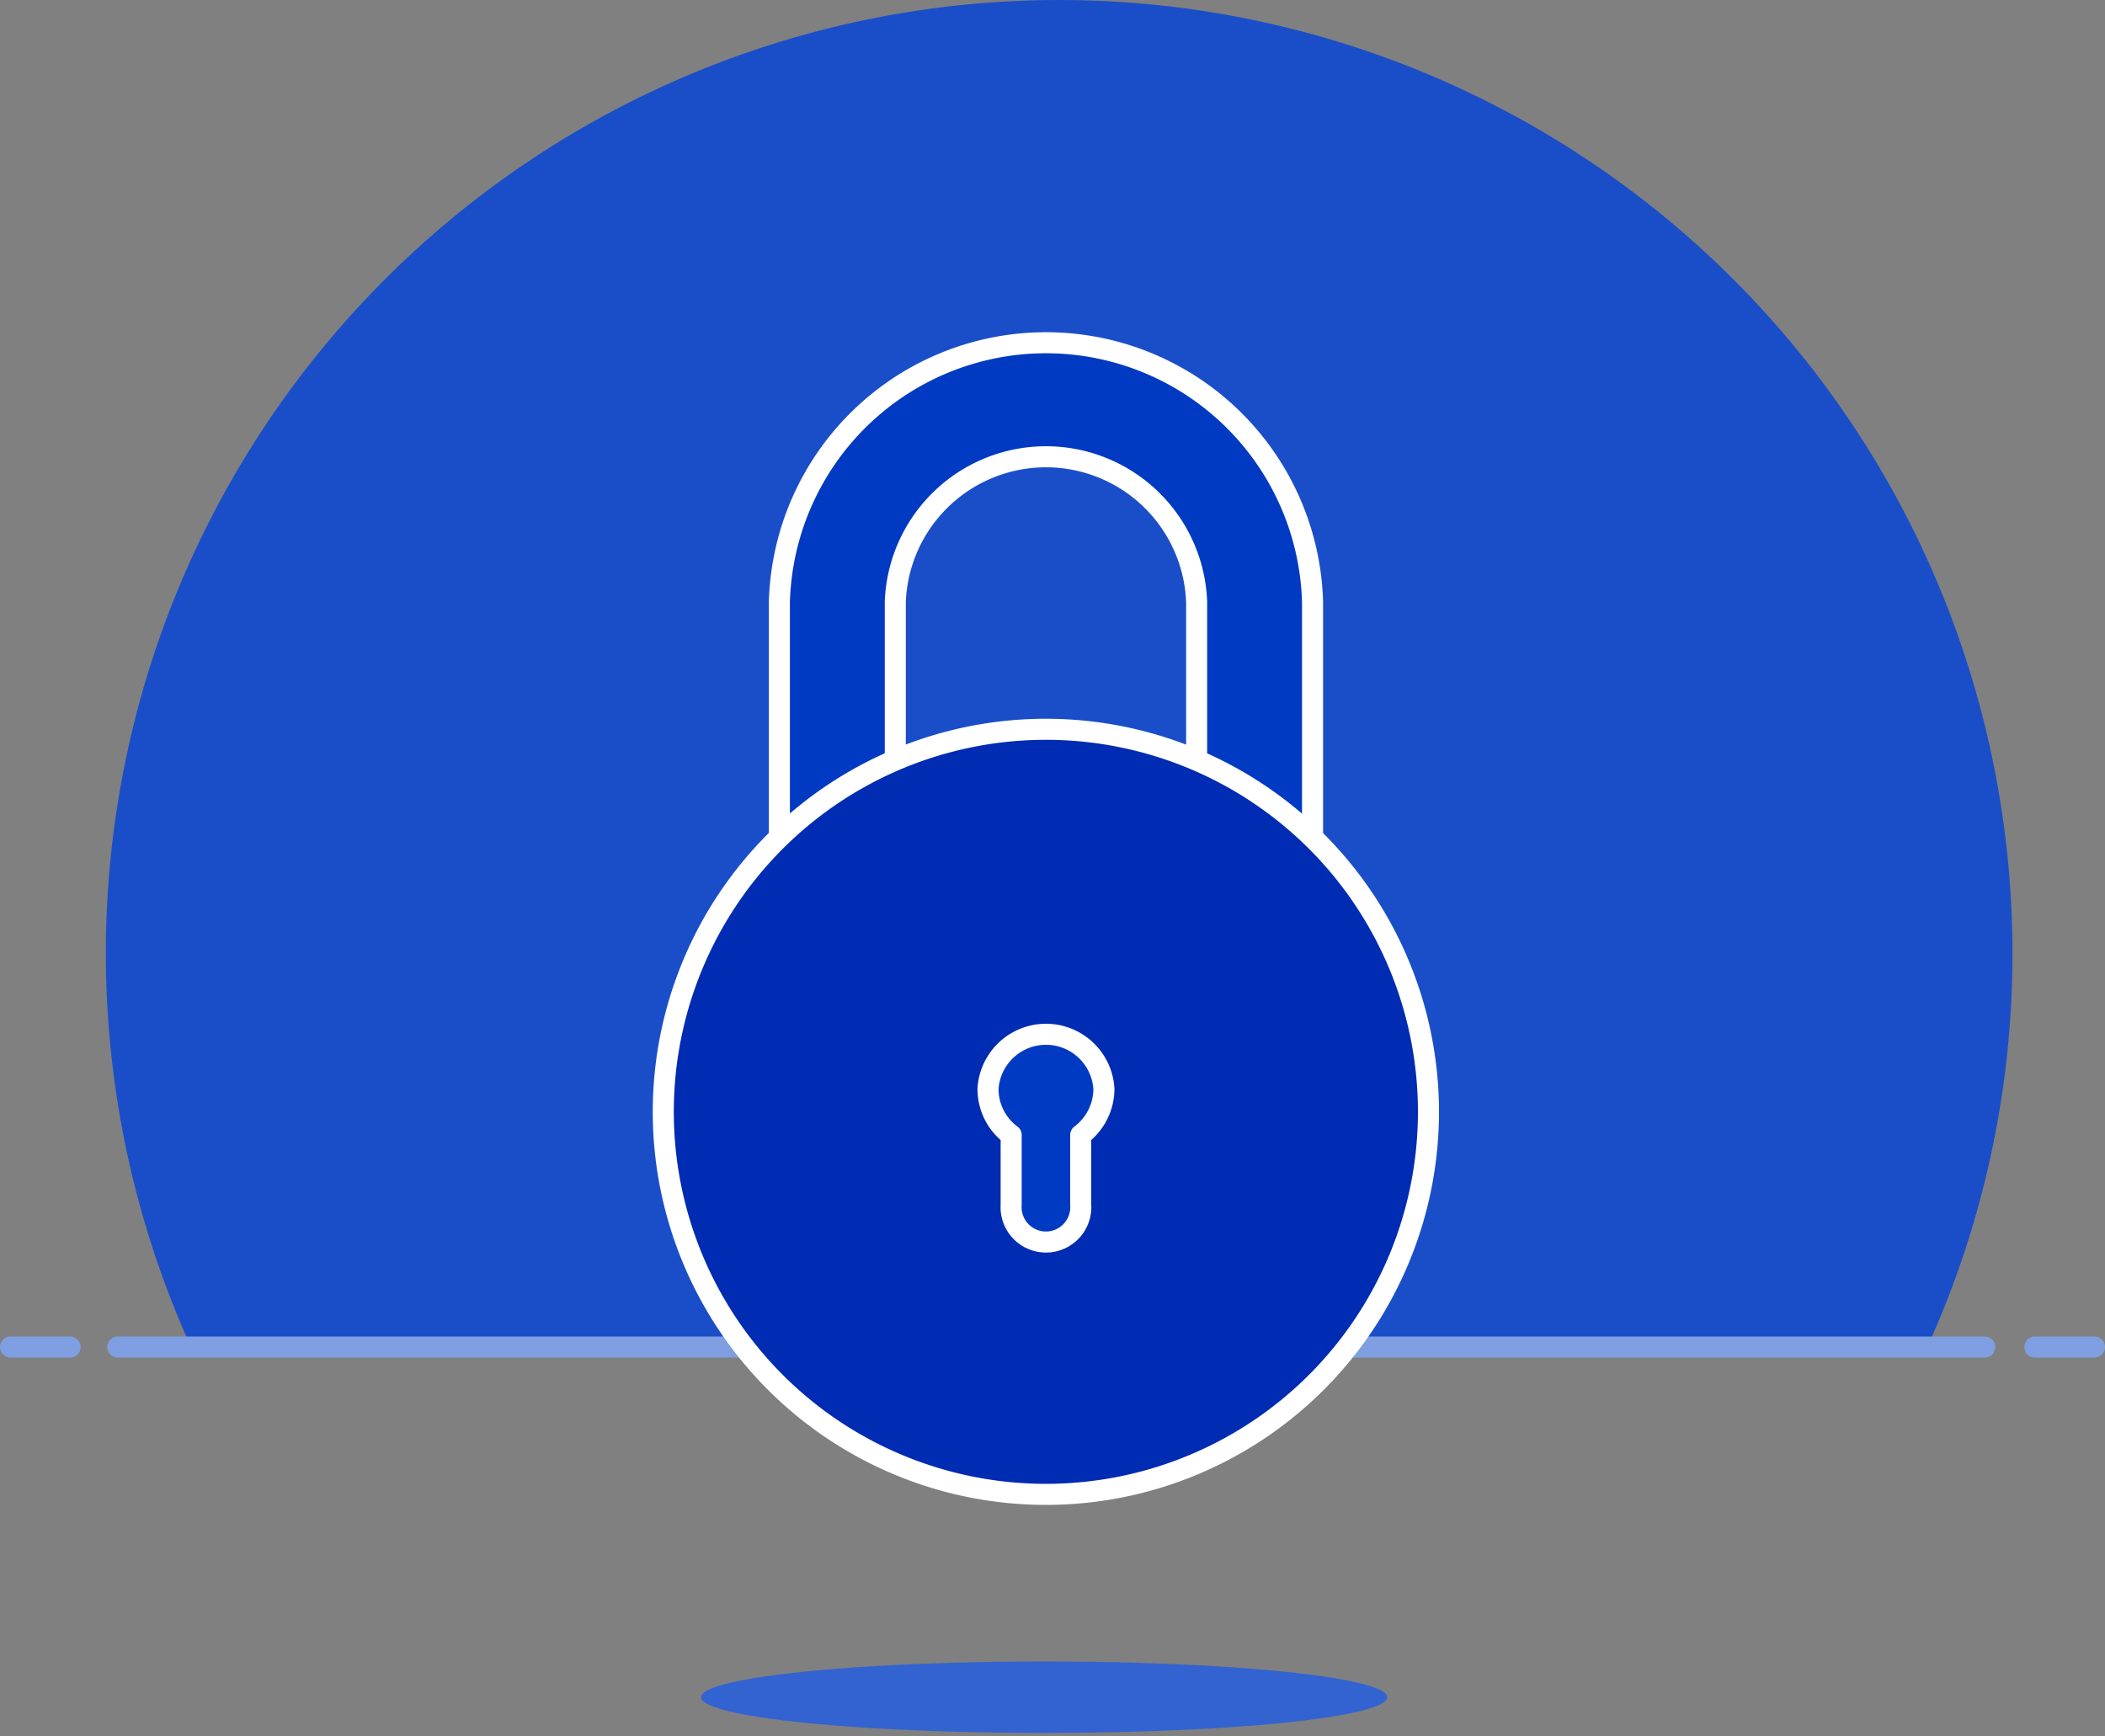 <svg xmlns="http://www.w3.org/2000/svg" viewBox="-4381 -8549 200 165"><rect x="-4381" y="-8549" width="200" height="165" fill="#808080" stroke="none"/><defs><style>.a{fill:#fff;opacity:0;}.b{fill:#1a4ec9;}.c,.d,.g,.i{fill:none;}.c,.d{stroke:#809ee2;}.c,.d,.g,.i,.j{stroke-linecap:round;stroke-width:2px;}.d,.g,.j{stroke-linejoin:round;}.e{fill:#3363d1;}.f,.j{fill:#003ac3;}.g,.i,.j{stroke:#fff;}.h{fill:#002bb3;}</style></defs><g transform="translate(-5556 -8935)"><rect class="a" width="200" height="165" transform="translate(1175 386)"/><g transform="translate(983 77)"><g transform="translate(186.5 292.897)"><g transform="translate(6.5 16.103)"><path class="b" d="M191.651,106.671A90.575,90.575,0,1,0,18.562,144.033H183.589a90.235,90.235,0,0,0,8.061-37.362Z" transform="translate(-1.444 -16.103)"/><path class="c" d="M0,0H177.383" transform="translate(10.19 128)"/><line class="d" x2="5.661" transform="translate(0 128)"/><path class="c" d="M0,0H5.661" transform="translate(192.339 128)"/></g><g transform="translate(25 28.457)"><ellipse class="e" cx="32.603" cy="3.396" rx="32.603" ry="3.396" transform="translate(47.103 145.522)"/></g></g><g transform="translate(255.02 341.554)"><path class="f" d="M87.436,50.195a25.338,25.338,0,0,0-50.656,0v27.54H47.792V50.195A14.326,14.326,0,0,1,71.285,39.718a14.161,14.161,0,0,1,5.139,10.477v27.54H87.436Z" transform="translate(-25.749 -25.554)"/><path class="g" d="M87.436,50.195a25.338,25.338,0,0,0-50.656,0v27.54H47.792V50.195a14.326,14.326,0,0,1,28.632,0v27.54H87.436Z" transform="translate(-25.749 -25.554)"/><circle class="h" cx="36.35" cy="36.35" r="36.35" transform="translate(0 36.745)"/><path class="i" d="M36.35,0A36.35,36.35,0,1,1,0,36.35,36.35,36.35,0,0,1,36.35,0Z" transform="translate(0 36.745)"/><path class="j" d="M58.142,65.06a5.516,5.516,0,0,0-11.012,0,5.439,5.439,0,0,0,2.2,4.386v6.607a3.313,3.313,0,1,0,6.607,0V69.446A5.5,5.5,0,0,0,58.142,65.06Z" transform="translate(-16.277 5.851)"/></g></g></g></svg>